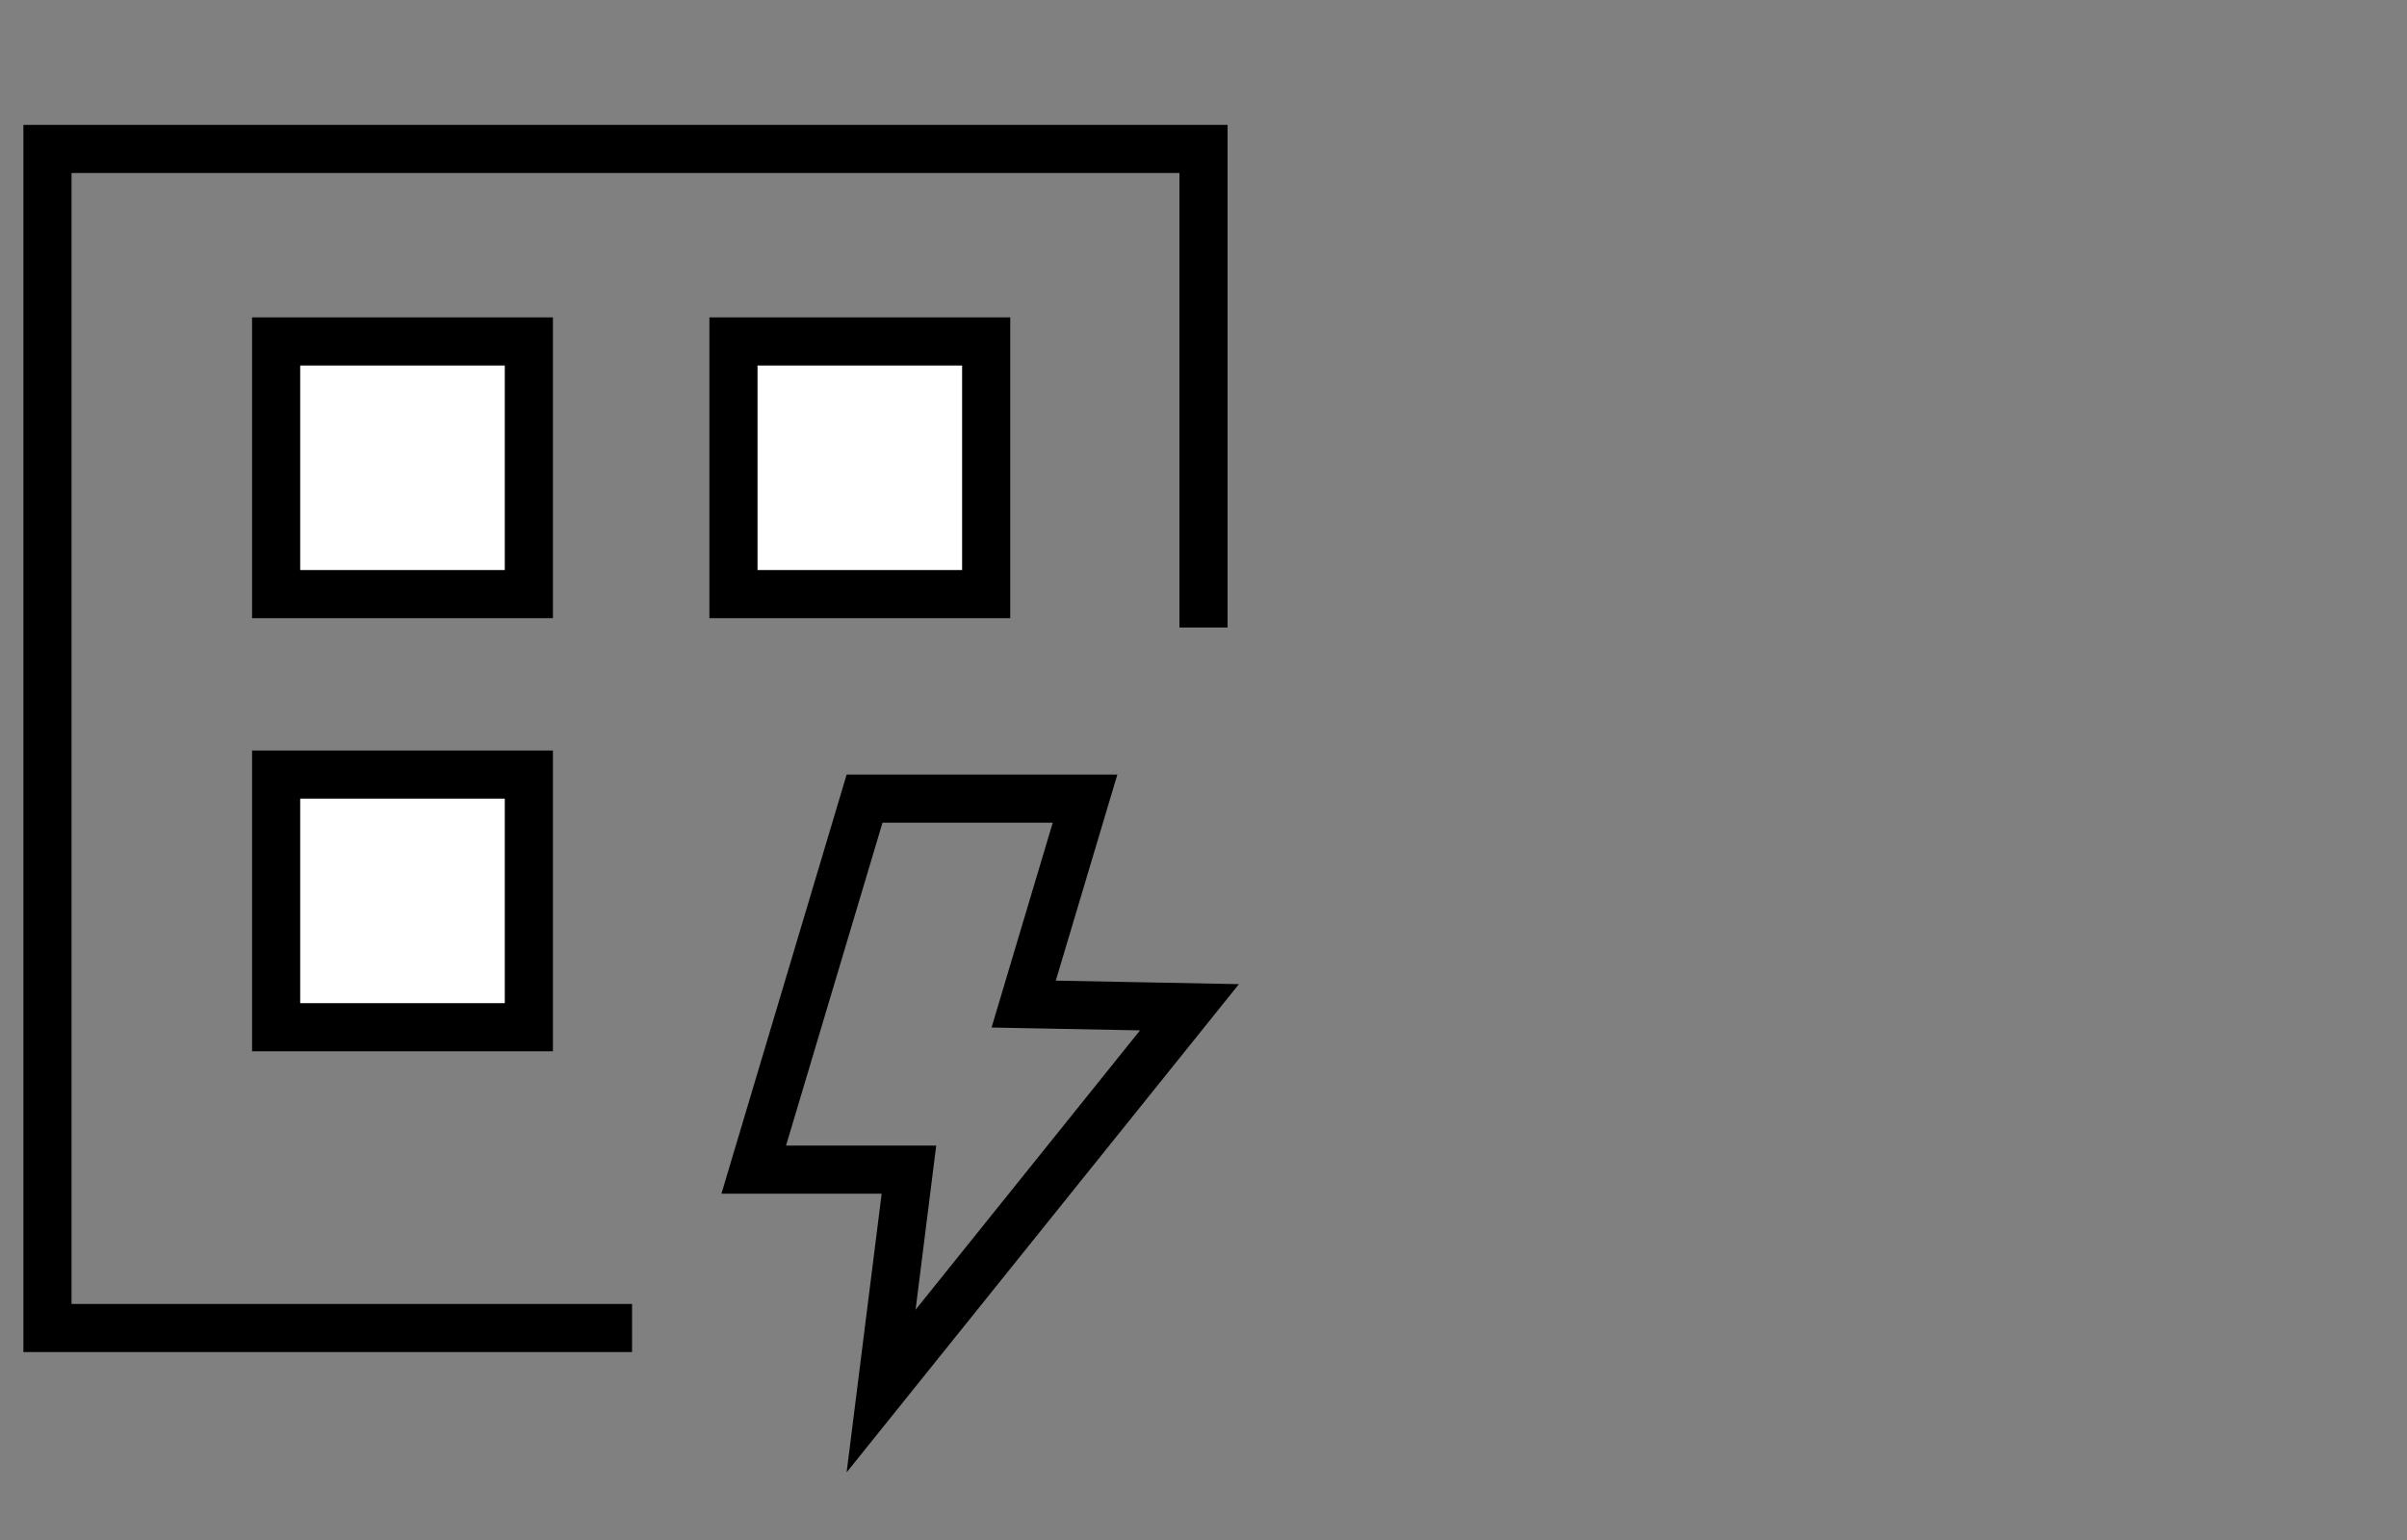 <?xml version="1.0" encoding="UTF-8" standalone="no"?>
<!DOCTYPE svg PUBLIC "-//W3C//DTD SVG 1.1//EN" "http://www.w3.org/Graphics/SVG/1.1/DTD/svg11.dtd">
<svg width="100%" height="100%" viewBox="0 0 200 128" version="1.1" xmlns="http://www.w3.org/2000/svg" xmlns:xlink="http://www.w3.org/1999/xlink" xml:space="preserve" xmlns:serif="http://www.serif.com/" style="fill-rule:evenodd;clip-rule:evenodd;">
    <rect x="0" y="0" width="200" height="128" fill="#808080" stroke="none"/>
    <g transform="matrix(1,0,0,1,-48.028,0)">
        <path d="M148.028,52.161L148.028,12.38L51.972,12.38L51.972,110.38L100.546,110.38" style="fill:none;stroke:black;stroke-width:4px;"/>
    </g>
    <g transform="matrix(1,0,0,1,-48.028,0)">
        <path d="M135.718,83.506L146.863,83.72L121.24,115.619L123.27,99.467L123.552,97.218L110.656,97.218L119.866,66.38L138.186,66.38L133.839,80.934L133.087,83.455L135.717,83.506L135.718,83.506Z" style="fill:none;stroke:black;stroke-width:4px;"/>
    </g>
    <g transform="matrix(1,0,0,1,-48.028,0)">
        <path d="M70.971,28.38L91.971,28.38L91.971,49.38L70.971,49.38L70.971,28.38ZM108.971,28.38L129.971,28.38L129.971,49.38L108.971,49.38L108.971,28.38ZM70.971,64.38L91.971,64.38L91.971,85.38L70.971,85.38L70.971,64.38Z" style="fill:white;stroke:black;stroke-width:4px;"/>
    </g>
</svg>
